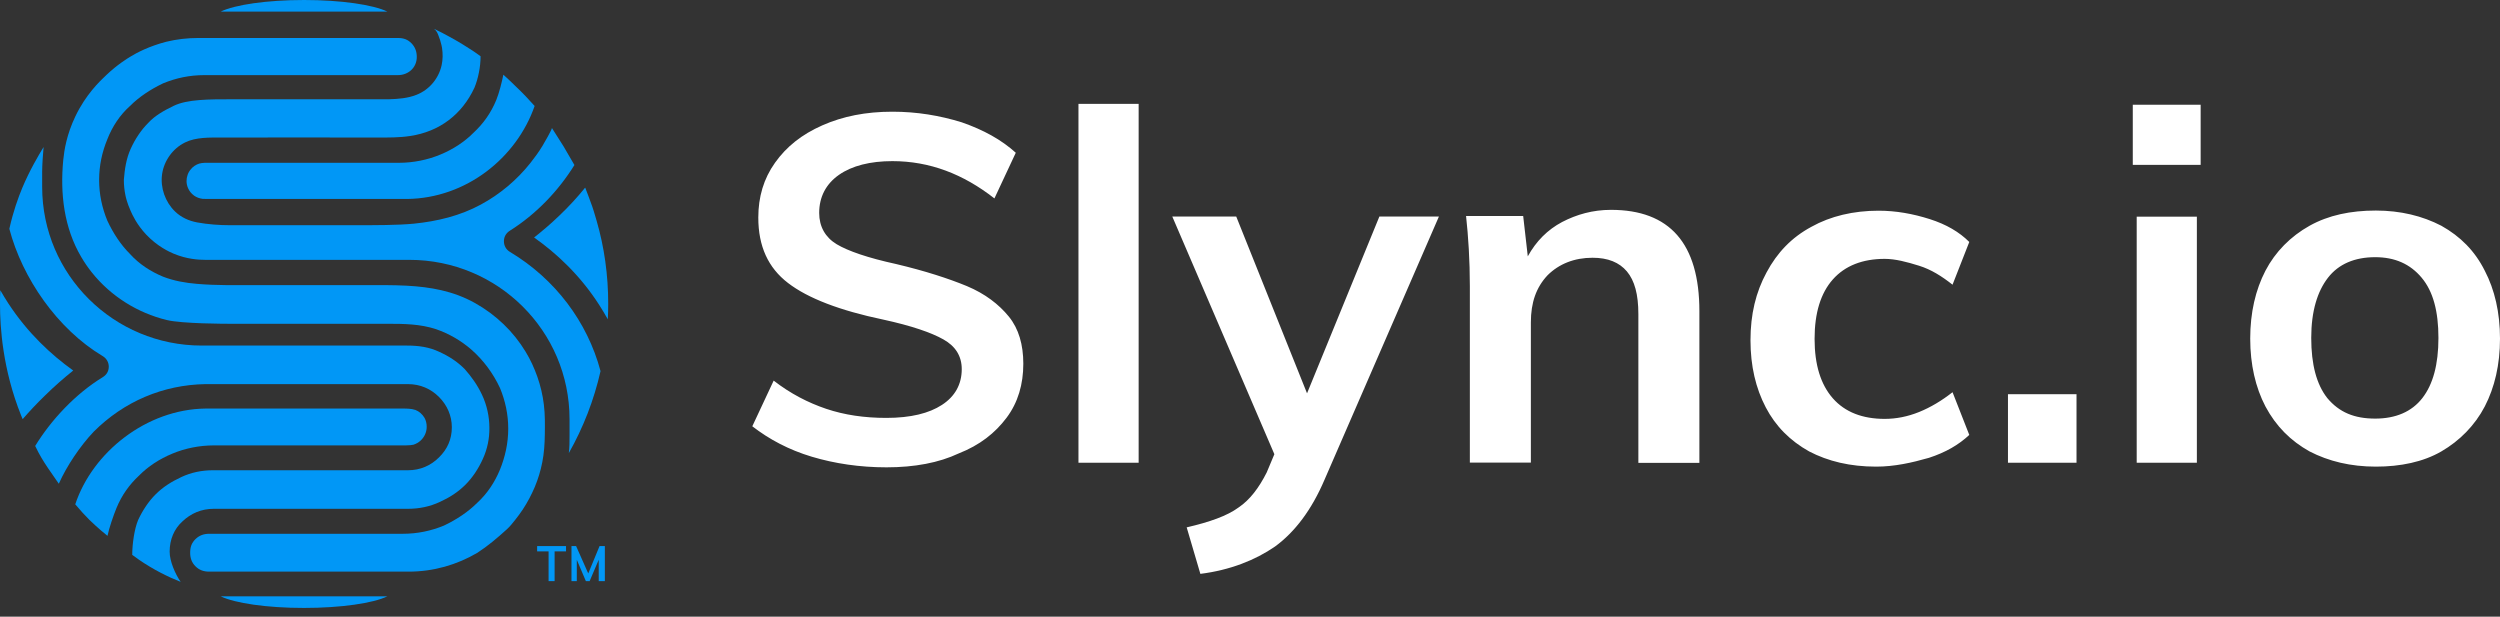 <svg width="150" height="37" viewBox="0 0 150 37" fill="none" xmlns="http://www.w3.org/2000/svg">
<rect x="0" y="0" width="150" height="37" fill="#333333" stroke="none"/>
<g clip-path="url(#clip0_602_720)">
<path d="M53.189 28.04C51.589 28.04 50.081 27.814 48.707 27.403C47.333 26.992 46.144 26.356 45.138 25.577L46.42 22.837C47.425 23.616 48.481 24.161 49.57 24.529C50.667 24.898 51.857 25.074 53.181 25.074C54.647 25.074 55.744 24.798 56.515 24.295C57.294 23.792 57.705 23.063 57.705 22.15C57.705 21.371 57.336 20.776 56.607 20.366C55.878 19.955 54.689 19.545 52.996 19.176C50.391 18.632 48.472 17.895 47.283 16.981C46.093 16.068 45.498 14.786 45.498 13.052C45.498 11.821 45.817 10.723 46.504 9.76C47.191 8.796 48.104 8.068 49.335 7.523C50.567 6.979 51.941 6.702 53.541 6.702C55.007 6.702 56.373 6.928 57.705 7.339C59.028 7.8 60.084 8.386 60.947 9.165L59.665 11.905C57.788 10.438 55.778 9.668 53.541 9.668C52.217 9.668 51.12 9.944 50.341 10.489C49.562 11.033 49.151 11.812 49.151 12.776C49.151 13.597 49.52 14.242 50.198 14.652C50.885 15.063 52.075 15.473 53.767 15.842C55.501 16.253 56.917 16.713 58.014 17.166C59.112 17.626 59.933 18.263 60.528 18.992C61.123 19.721 61.399 20.684 61.399 21.823C61.399 23.055 61.081 24.152 60.394 25.066C59.707 25.979 58.794 26.708 57.512 27.21C56.339 27.763 54.881 28.04 53.189 28.04ZM64.708 27.763V6.233H68.319V27.763H64.708ZM86.331 13.002L79.478 28.768C78.699 30.595 77.693 31.919 76.504 32.79C75.314 33.611 73.806 34.206 72.022 34.432L71.201 31.642C72.575 31.324 73.622 30.955 74.309 30.452C74.996 29.992 75.54 29.263 76.001 28.35L76.462 27.252L70.338 12.994H74.175L78.422 23.6L82.762 12.994H86.331V13.002ZM96.66 12.591C100.179 12.591 101.963 14.602 101.963 18.674V27.772H98.302V18.849C98.302 17.66 98.076 16.839 97.615 16.286C97.154 15.741 96.476 15.465 95.554 15.465C94.457 15.465 93.544 15.834 92.857 16.512C92.17 17.241 91.852 18.154 91.852 19.344V27.755H88.191V17.166C88.191 15.607 88.098 14.192 87.964 12.96H91.391L91.667 15.381C92.17 14.468 92.857 13.781 93.728 13.32C94.599 12.868 95.563 12.591 96.66 12.591ZM112.569 27.998C111.011 27.998 109.687 27.679 108.548 27.085C107.409 26.448 106.537 25.577 105.943 24.437C105.348 23.298 105.029 21.966 105.029 20.416C105.029 18.858 105.348 17.534 105.993 16.345C106.629 15.155 107.501 14.242 108.69 13.605C109.83 12.969 111.204 12.642 112.712 12.642C113.759 12.642 114.772 12.826 115.778 13.144C116.783 13.463 117.562 13.924 118.157 14.518L117.152 17.082C116.515 16.579 115.87 16.169 115.141 15.943C114.412 15.716 113.725 15.532 113.08 15.532C111.757 15.532 110.701 15.943 109.972 16.764C109.243 17.584 108.875 18.774 108.875 20.332C108.875 21.89 109.243 23.072 109.972 23.901C110.701 24.73 111.757 25.133 113.08 25.133C113.767 25.133 114.454 24.999 115.141 24.722C115.828 24.446 116.515 24.035 117.152 23.532L118.157 26.096C117.52 26.691 116.741 27.143 115.736 27.47C114.714 27.763 113.667 27.998 112.569 27.998ZM120.478 23.65H124.591V27.763H120.478V23.65ZM128.202 27.763V13.002H131.812V27.763H128.202ZM127.967 6.283H132.039V9.894H127.967V6.283ZM142.552 27.998C141.044 27.998 139.721 27.679 138.573 27.085C137.434 26.448 136.562 25.577 135.926 24.387C135.331 23.248 135.013 21.874 135.013 20.316C135.013 18.757 135.331 17.392 135.926 16.244C136.521 15.105 137.434 14.183 138.573 13.546C139.712 12.91 141.044 12.633 142.552 12.633C144.019 12.633 145.342 12.952 146.482 13.546C147.621 14.183 148.492 15.055 149.087 16.244C149.682 17.383 150 18.757 150 20.316C150 21.874 149.682 23.239 149.087 24.387C148.492 25.526 147.579 26.448 146.482 27.085C145.384 27.721 144.019 27.998 142.552 27.998ZM142.511 25.116C143.742 25.116 144.705 24.705 145.342 23.884C145.979 23.063 146.306 21.874 146.306 20.274C146.306 18.674 145.987 17.484 145.3 16.663C144.613 15.842 143.7 15.431 142.511 15.431C141.279 15.431 140.316 15.842 139.679 16.663C139.042 17.484 138.674 18.674 138.674 20.274C138.674 21.874 138.992 23.063 139.637 23.884C140.358 24.747 141.271 25.116 142.511 25.116Z" fill="white"/>
<path d="M23.239 0.695H13.245C14.091 0.285 16.009 0 18.246 0C20.466 0 22.393 0.285 23.239 0.695Z" fill="#0197F6"/>
<path d="M32.915 34.867V33.083H32.228V32.765H33.962V33.083H33.276V34.867H32.915Z" fill="#0197F6"/>
<path d="M35.973 32.765H36.291V34.867H35.923V33.586L35.378 34.867H35.152L34.608 33.586V34.867H34.289V32.765H34.566L35.295 34.407L35.973 32.765Z" fill="#0197F6"/>
<path d="M4.39 22.226C4.381 22.226 4.381 22.217 4.373 22.217C3.066 21.279 1.659 19.98 0.494 18.196C0.327 17.936 0.168 17.677 0.025 17.425C0.025 17.425 0.025 17.417 0.017 17.417V17.425C0 17.693 0 17.97 0 18.238C0 19.637 0.159 22.159 1.265 24.923C1.307 25.015 1.332 25.099 1.357 25.141V25.149C1.357 25.149 1.357 25.141 1.366 25.141C1.759 24.689 2.195 24.22 2.689 23.742C3.267 23.172 3.837 22.678 4.381 22.242C4.381 22.242 4.39 22.234 4.39 22.226Z" fill="#0197F6"/>
<path d="M30.595 15.113C30.369 14.979 30.235 14.745 30.235 14.476C30.235 14.2 30.369 13.982 30.595 13.84C32.178 12.843 33.51 11.444 34.465 9.902C34.256 9.534 34.038 9.165 33.812 8.78C33.577 8.403 33.343 8.034 33.116 7.682C33.116 7.774 32.656 8.579 32.547 8.755C32.329 9.115 32.086 9.45 31.826 9.777C31.014 10.799 30 11.653 28.852 12.273C27.604 12.952 26.23 13.278 24.823 13.421C23.868 13.513 22.494 13.513 21.279 13.513C18.799 13.513 16.286 13.513 13.815 13.513C13.153 13.513 12.482 13.463 11.829 13.345C11.335 13.253 10.866 13.044 10.497 12.684C9.911 12.114 9.609 11.259 9.726 10.447C9.844 9.634 10.371 8.905 11.109 8.545C11.754 8.227 12.575 8.252 13.278 8.252C16.378 8.243 19.486 8.252 22.578 8.252C22.603 8.252 22.628 8.252 22.653 8.252C23.306 8.252 23.96 8.26 24.605 8.16C26.364 7.9 27.721 6.87 28.467 5.261C28.693 4.717 28.835 4.004 28.835 3.376C28.618 3.209 28.383 3.058 28.148 2.907C27.889 2.739 27.629 2.58 27.369 2.429C27.101 2.279 26.833 2.128 26.557 1.985C26.498 1.96 26.247 1.826 26.222 1.818C26.197 1.801 26.113 1.759 26.062 1.743C26.046 1.734 26.037 1.734 26.037 1.734C26.046 1.743 26.054 1.743 26.062 1.751C26.188 1.835 26.255 1.994 26.305 2.128C26.381 2.321 26.448 2.513 26.49 2.714C26.506 2.773 26.515 2.823 26.523 2.882C26.573 3.217 26.573 3.569 26.498 3.912C26.322 4.708 25.761 5.387 24.99 5.688C24.462 5.898 23.884 5.94 23.331 5.956C23.281 5.956 13.957 5.956 13.923 5.956C12.516 5.956 11.234 5.956 10.422 6.35C9.835 6.635 9.291 6.937 8.88 7.389C8.47 7.799 8.109 8.336 7.841 8.93C7.573 9.517 7.481 10.154 7.431 10.79C7.431 11.109 7.464 11.419 7.523 11.703C7.54 11.804 7.624 12.173 7.833 12.642C7.95 12.91 8.218 13.488 8.771 14.074C9.441 14.786 10.162 15.113 10.422 15.222C11.209 15.549 11.905 15.591 12.323 15.591H24.563C29.866 15.591 34.172 19.855 34.172 25.149V26.104C34.172 26.506 34.172 26.858 34.13 27.168V27.177C34.13 27.177 34.13 27.168 34.139 27.168C34.993 25.66 35.638 24.01 36.032 22.267C35.244 19.31 33.309 16.738 30.595 15.113Z" fill="#0197F6"/>
<path d="M32.044 14.25C32.053 14.259 32.061 14.259 32.069 14.267C33.359 15.18 34.784 16.479 35.948 18.288C36.132 18.573 36.3 18.858 36.459 19.143C36.459 19.143 36.459 19.151 36.468 19.151V19.143C36.484 18.841 36.493 18.548 36.493 18.238C36.493 16.504 36.258 14.828 35.797 13.245C35.688 12.868 35.58 12.491 35.437 12.122C35.412 12.055 35.37 11.938 35.311 11.779C35.236 11.578 35.169 11.41 35.119 11.276C35.119 11.268 35.11 11.268 35.11 11.259C35.11 11.259 35.11 11.259 35.11 11.251C35.11 11.251 35.11 11.251 35.11 11.259C35.102 11.268 35.102 11.268 35.094 11.276C34.658 11.812 34.147 12.382 33.535 12.96C33.033 13.446 32.538 13.857 32.078 14.225C32.061 14.242 32.053 14.242 32.044 14.25Z" fill="#0197F6"/>
<path d="M28.509 18.188C27.194 17.45 25.811 17.216 24.379 17.14C23.566 17.099 22.753 17.107 21.924 17.107C21.899 17.107 15.406 17.107 15.289 17.107C14.125 17.107 12.977 17.132 11.821 17.032C11.125 16.973 10.447 16.856 9.793 16.604C9.023 16.286 8.336 15.834 7.8 15.239C7.255 14.694 6.803 14.016 6.442 13.245C6.124 12.474 5.948 11.662 5.948 10.799C5.948 9.936 6.124 9.123 6.442 8.352C6.744 7.582 7.196 6.903 7.791 6.367C8.336 5.822 9.014 5.37 9.785 5.001C10.556 4.683 11.368 4.507 12.273 4.507C12.273 4.507 23.868 4.507 23.876 4.507C24.504 4.507 25.007 4.055 25.007 3.418C25.007 3.1 24.915 2.832 24.689 2.597C24.462 2.371 24.228 2.279 23.868 2.279C23.868 2.279 13.036 2.279 11.896 2.279C11.234 2.279 10.598 2.354 9.978 2.505C8.964 2.765 8.193 3.167 7.791 3.418C7.657 3.502 7.054 3.862 6.375 4.507C5.973 4.884 5.144 5.68 4.524 6.978C3.996 8.076 3.854 9.014 3.795 9.601C3.602 11.611 3.837 13.664 4.876 15.423C5.068 15.75 5.286 16.068 5.529 16.37C6.66 17.777 8.252 18.774 10.003 19.201C10.908 19.427 13.614 19.427 13.798 19.427C14.527 19.427 23.248 19.427 23.248 19.427C24.236 19.427 25.216 19.436 26.172 19.754C26.942 20.022 27.654 20.433 28.274 20.969C29.003 21.606 29.59 22.402 30 23.281C30.318 24.052 30.494 24.865 30.494 25.727C30.494 26.59 30.31 27.403 30 28.174C29.682 28.944 29.229 29.623 28.634 30.168C28.09 30.712 27.411 31.165 26.641 31.533C25.87 31.851 25.057 32.027 24.152 32.027H12.55C12.231 32.027 11.963 32.12 11.729 32.346C11.502 32.572 11.41 32.806 11.41 33.167C11.41 33.485 11.502 33.753 11.729 33.979C11.955 34.206 12.223 34.298 12.55 34.298H24.521C26.012 34.298 27.42 33.887 28.643 33.167C29.279 32.756 29.866 32.254 30.41 31.759C30.595 31.592 30.754 31.391 30.913 31.19C31.072 30.988 31.223 30.788 31.366 30.57C31.65 30.142 31.885 29.69 32.086 29.221C32.287 28.743 32.438 28.241 32.538 27.73C32.647 27.177 32.681 26.632 32.689 26.071C32.698 25.468 32.706 24.865 32.631 24.27C32.563 23.7 32.429 23.139 32.237 22.594C32.053 22.075 31.826 21.581 31.541 21.111C30.804 19.888 29.749 18.883 28.509 18.188Z" fill="#0197F6"/>
<path d="M12.826 30.528H24.479C25.158 30.528 25.794 30.394 26.389 30.117C26.976 29.849 27.478 29.531 27.931 29.078C28.341 28.668 28.701 28.132 28.97 27.537C29.238 26.951 29.372 26.314 29.363 25.677C29.363 24.99 29.212 24.303 28.919 23.683C28.643 23.097 28.283 22.594 27.881 22.142C27.428 21.689 26.934 21.371 26.339 21.103C25.753 20.826 25.116 20.734 24.429 20.734H12.105C6.836 20.734 2.53 16.495 2.53 11.217V10.271C2.53 9.911 2.58 9.199 2.614 8.838V8.83L2.605 8.838C2.321 9.307 1.784 10.204 1.332 11.284C1.089 11.871 0.796 12.684 0.57 13.689C0.561 13.706 0.561 13.714 0.561 13.731C1.332 16.671 3.435 19.738 6.157 21.363C6.384 21.497 6.526 21.731 6.526 21.999C6.526 22.276 6.392 22.494 6.157 22.636C4.524 23.633 3.058 25.208 2.111 26.758C2.254 27.059 2.388 27.302 2.488 27.47C2.714 27.855 2.982 28.241 3.519 29.011L3.527 29.02C3.527 29.02 3.527 29.011 3.535 29.011C3.996 27.973 4.809 26.758 5.621 25.903C7.439 24.085 9.793 23.088 12.332 23.047H13.278H24.479C25.208 23.047 25.845 23.323 26.339 23.817C26.833 24.312 27.11 24.948 27.11 25.635C27.11 26.356 26.842 26.951 26.339 27.445C25.845 27.939 25.208 28.215 24.479 28.215H12.776C12.097 28.215 11.46 28.35 10.874 28.626C10.288 28.902 9.785 29.212 9.333 29.665C8.922 30.075 8.562 30.611 8.285 31.206C8.059 31.751 7.934 32.656 7.934 33.292C8.068 33.393 8.21 33.493 8.352 33.594C9.199 34.172 10.045 34.599 10.832 34.909H10.841C10.841 34.909 10.841 34.901 10.832 34.901C10.522 34.448 10.179 33.686 10.179 33.1C10.179 32.371 10.447 31.734 10.949 31.282C11.46 30.796 12.097 30.528 12.826 30.528Z" fill="#0197F6"/>
<path d="M25.602 25.61C25.602 25.912 25.476 26.213 25.241 26.431C25.116 26.548 24.965 26.632 24.806 26.683C24.63 26.733 24.11 26.724 24.018 26.724C23.759 26.724 12.876 26.724 12.826 26.724C11.963 26.724 11.1 26.9 10.338 27.219C9.567 27.537 8.88 27.989 8.344 28.534C7.758 29.078 7.305 29.715 6.987 30.486C6.803 30.938 6.543 31.692 6.451 32.145V32.153C6.451 32.153 6.442 32.153 6.442 32.145C5.898 31.709 5.512 31.332 5.362 31.19C5.11 30.938 4.825 30.628 4.515 30.26C5.554 27.127 8.796 24.555 12.332 24.513C12.399 24.513 24.035 24.513 24.136 24.513C24.404 24.513 24.672 24.513 24.923 24.596C25.149 24.68 25.342 24.856 25.468 25.066C25.56 25.225 25.602 25.418 25.602 25.61Z" fill="#0197F6"/>
<path d="M32.078 6.359C30.989 9.483 27.964 11.896 24.429 11.938C24.429 11.938 12.483 11.938 12.432 11.938C12.34 11.938 12.24 11.938 12.148 11.93C11.972 11.905 11.796 11.846 11.645 11.737C11.486 11.62 11.36 11.469 11.285 11.293C11.226 11.159 11.192 11.017 11.192 10.866C11.192 10.606 11.285 10.338 11.46 10.145C11.494 10.112 11.519 10.078 11.553 10.045C11.704 9.911 11.896 9.81 12.097 9.785C12.139 9.777 12.256 9.768 12.281 9.768H23.935C24.798 9.768 25.66 9.592 26.423 9.274C27.194 8.956 27.881 8.503 28.417 7.959C29.003 7.414 29.456 6.777 29.774 6.007C29.958 5.554 30.109 4.934 30.201 4.482C30.444 4.7 30.695 4.934 30.947 5.186C31.357 5.571 31.734 5.973 32.078 6.359Z" fill="#0197F6"/>
<path d="M13.245 35.781H23.239C22.393 36.191 20.466 36.476 18.238 36.476C16.009 36.476 14.091 36.191 13.245 35.781Z" fill="#0197F6"/>
</g>
<defs>
<clipPath id="clip0_602_720">
<rect width="150" height="36.476" fill="white"/>
</clipPath>
</defs>
</svg>
